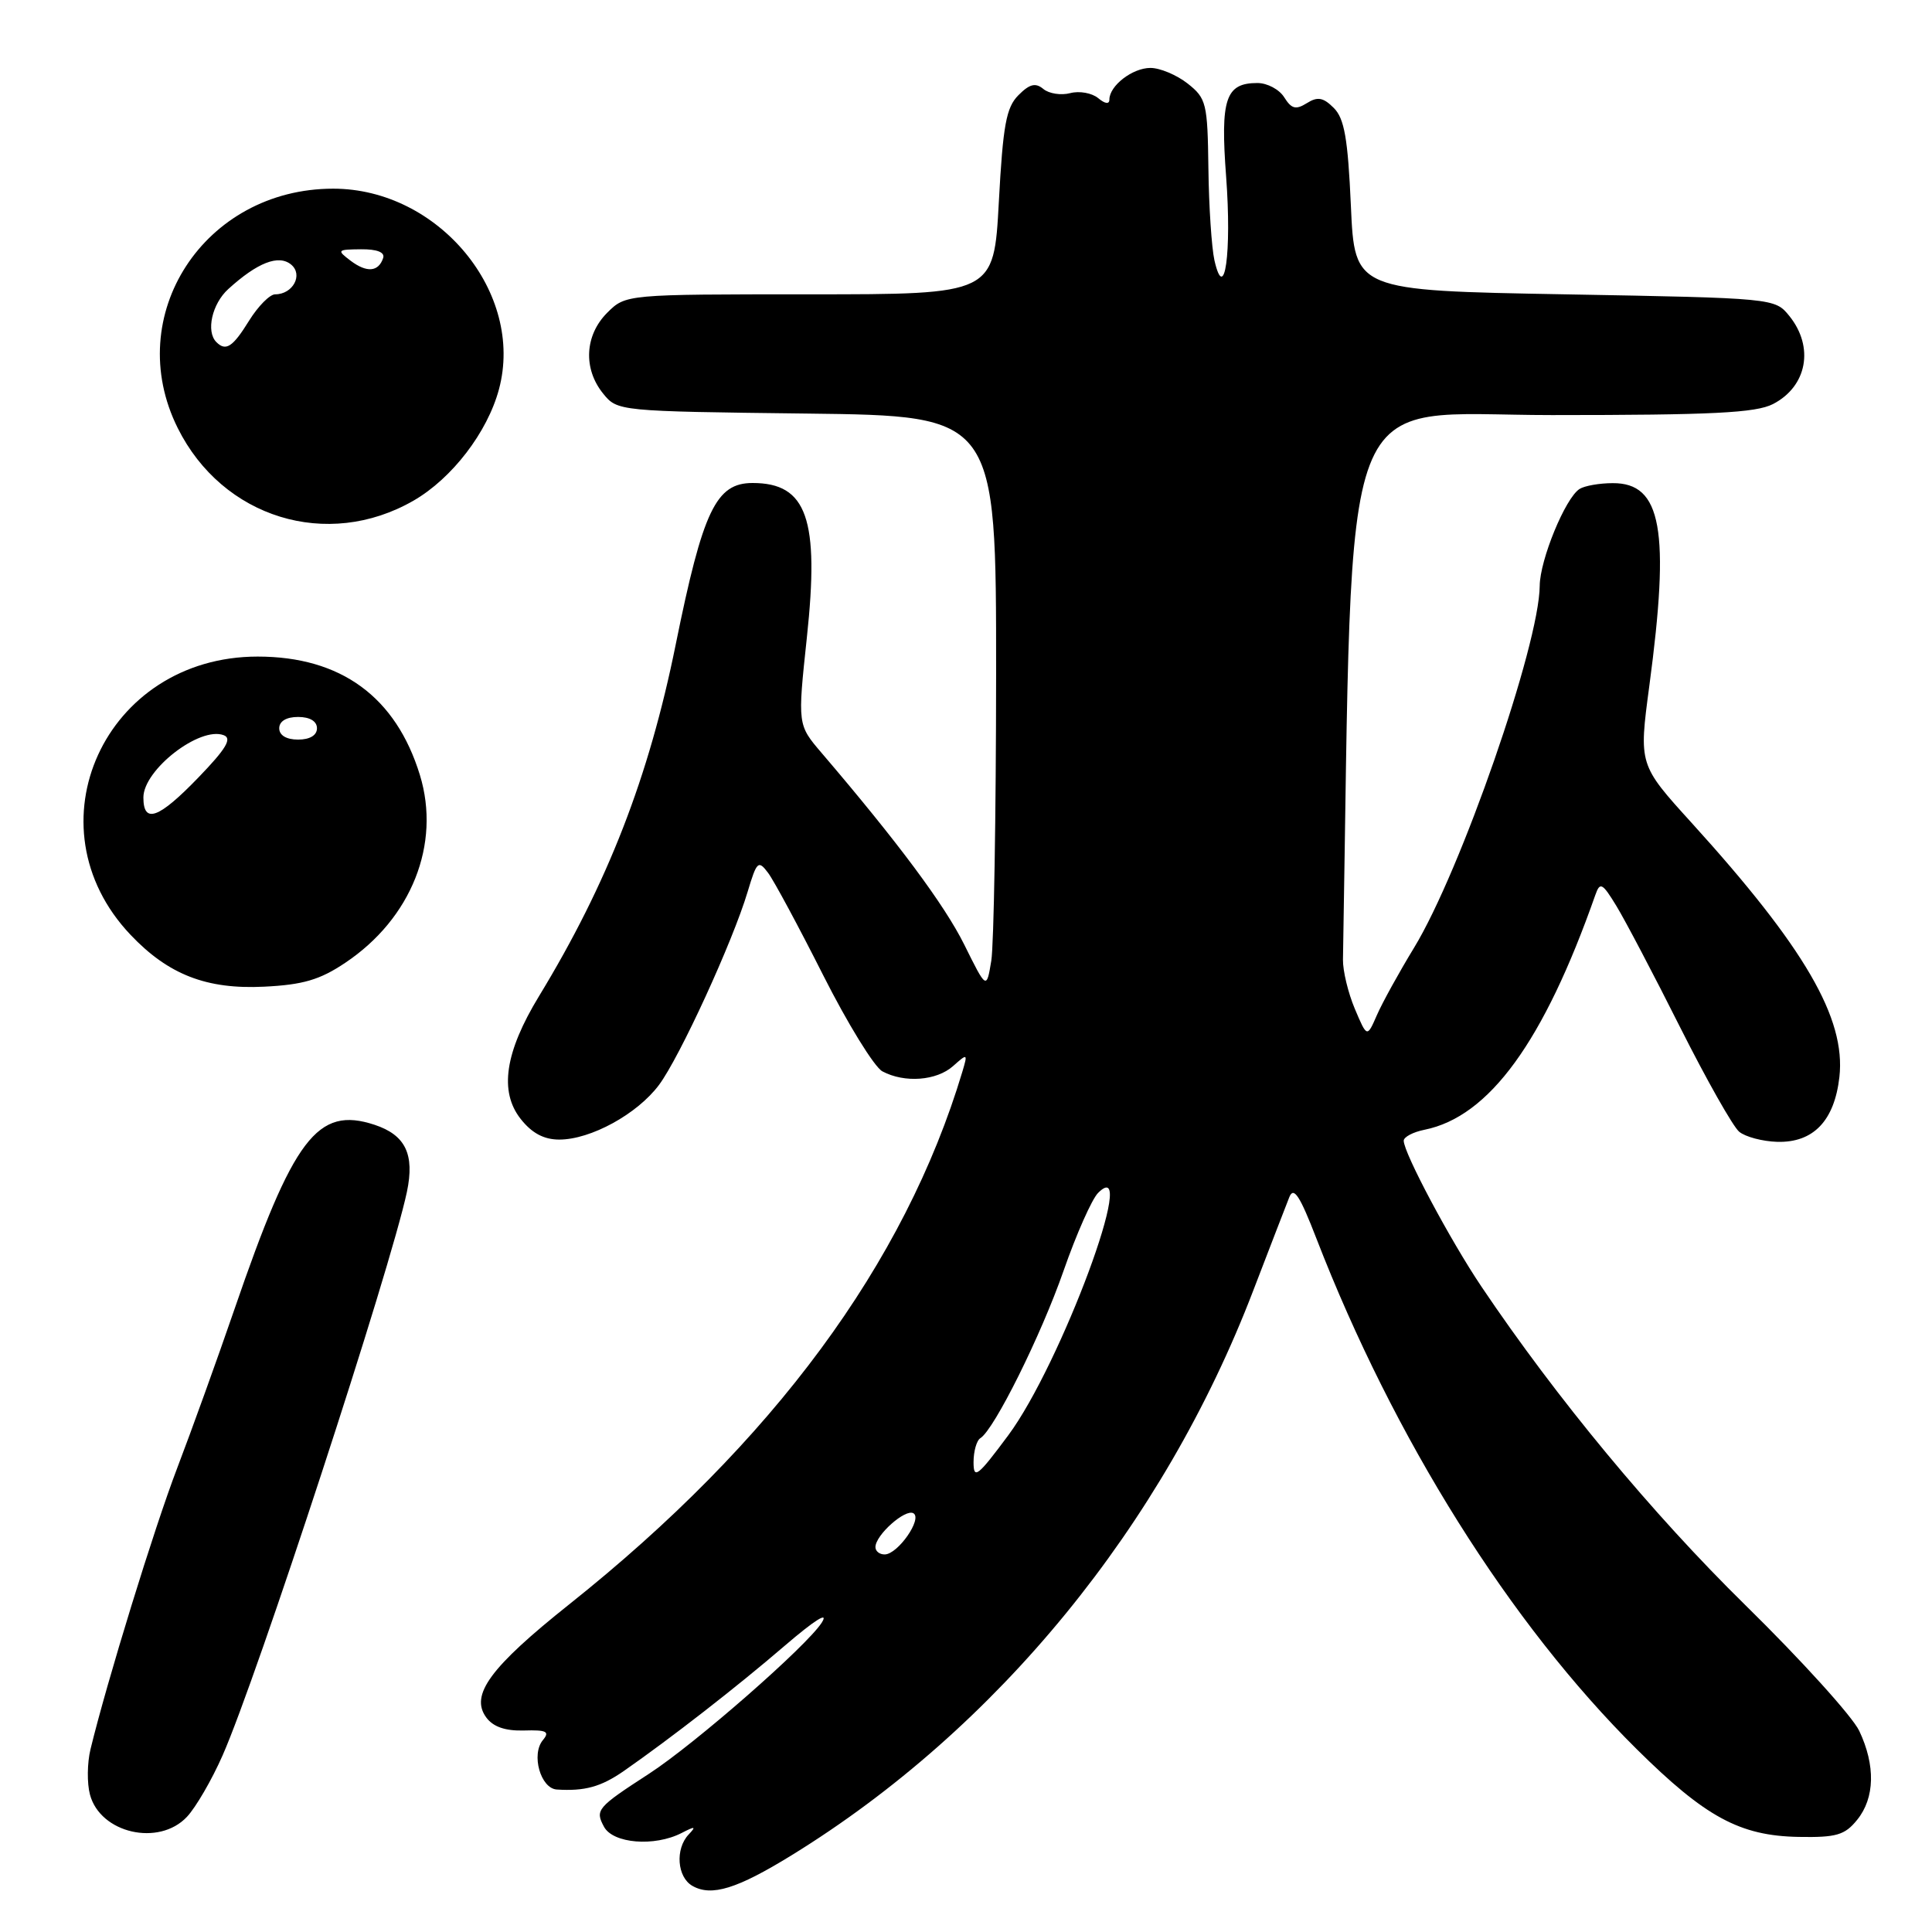 <?xml version="1.0" encoding="UTF-8" standalone="no"?>
<!DOCTYPE svg PUBLIC "-//W3C//DTD SVG 1.1//EN" "http://www.w3.org/Graphics/SVG/1.1/DTD/svg11.dtd" >
<svg xmlns="http://www.w3.org/2000/svg" xmlns:xlink="http://www.w3.org/1999/xlink" version="1.1" viewBox="0 0 256 256">
 <g >
 <path fill="currentColor"
d=" M 104.91 245.82 C 132.15 229.04 154.13 202.16 166.06 171.01 C 168.28 165.23 170.43 159.66 170.84 158.63 C 171.42 157.18 172.23 158.41 174.44 164.13 C 184.71 190.64 200.08 215.14 216.88 231.78 C 225.97 240.78 230.54 243.26 238.33 243.40 C 243.33 243.49 244.45 243.16 246.08 241.14 C 248.43 238.25 248.53 233.93 246.36 229.35 C 245.46 227.45 238.68 219.96 231.28 212.70 C 218.88 200.52 206.28 185.31 196.31 170.50 C 192.17 164.35 186.00 152.77 186.00 151.15 C 186.00 150.66 187.24 150.00 188.75 149.70 C 197.33 147.97 204.56 138.03 211.40 118.56 C 212.01 116.83 212.32 116.99 214.19 120.06 C 215.34 121.95 219.14 129.17 222.62 136.11 C 226.11 143.05 229.63 149.28 230.45 149.96 C 231.27 150.64 233.54 151.24 235.49 151.30 C 240.28 151.43 243.07 148.51 243.73 142.71 C 244.60 134.94 239.15 125.56 224.13 109.01 C 217.15 101.32 217.15 101.32 218.54 90.91 C 221.31 70.23 220.18 63.98 213.69 64.02 C 211.94 64.02 209.96 64.37 209.30 64.79 C 207.41 65.99 204.05 74.18 204.02 77.62 C 203.97 85.44 193.56 115.42 187.37 125.58 C 185.39 128.83 183.17 132.85 182.45 134.50 C 181.14 137.50 181.14 137.50 179.52 133.67 C 178.63 131.56 177.93 128.64 177.95 127.17 C 179.31 48.53 176.83 55.00 205.66 55.00 C 226.91 55.00 232.65 54.71 234.93 53.54 C 239.46 51.20 240.42 45.98 237.09 41.86 C 235.18 39.51 235.11 39.50 207.34 39.00 C 179.50 38.50 179.50 38.50 179.00 27.28 C 178.60 18.35 178.14 15.70 176.73 14.30 C 175.34 12.91 174.59 12.77 173.16 13.67 C 171.70 14.58 171.13 14.43 170.17 12.90 C 169.52 11.85 167.92 11.00 166.61 11.00 C 162.39 11.00 161.69 13.09 162.47 23.43 C 163.22 33.48 162.26 40.35 160.92 34.50 C 160.55 32.85 160.18 27.37 160.12 22.32 C 160.01 13.67 159.85 13.03 157.37 11.07 C 155.92 9.93 153.70 9.00 152.44 9.00 C 150.06 9.00 147.00 11.36 147.00 13.19 C 147.00 13.84 146.43 13.77 145.51 13.00 C 144.68 12.32 143.02 12.02 141.81 12.34 C 140.60 12.66 138.99 12.41 138.25 11.79 C 137.21 10.93 136.43 11.12 134.95 12.61 C 133.33 14.23 132.90 16.56 132.35 26.77 C 131.69 39.00 131.69 39.00 107.30 39.00 C 82.91 39.00 82.91 39.00 80.45 41.45 C 77.48 44.43 77.25 48.85 79.91 52.14 C 81.81 54.49 81.91 54.50 106.91 54.80 C 132.00 55.10 132.00 55.10 131.99 89.30 C 131.98 108.11 131.69 125.21 131.35 127.31 C 130.72 131.12 130.72 131.12 127.77 125.17 C 125.16 119.91 118.97 111.59 108.87 99.77 C 105.68 96.04 105.68 96.04 106.91 84.51 C 108.60 68.76 106.93 64.00 99.72 64.00 C 94.87 64.00 93.14 67.63 89.54 85.38 C 85.98 103.00 80.51 117.06 71.42 132.00 C 66.91 139.41 66.13 144.62 68.98 148.25 C 70.47 150.15 72.07 151.00 74.11 151.00 C 78.27 151.00 84.44 147.62 87.32 143.76 C 90.06 140.09 97.10 124.76 99.07 118.15 C 100.28 114.12 100.48 113.94 101.77 115.65 C 102.54 116.67 105.82 122.77 109.07 129.21 C 112.32 135.65 115.85 141.38 116.92 141.96 C 119.86 143.53 124.11 143.21 126.30 141.25 C 128.21 139.55 128.24 139.58 127.52 142.00 C 119.90 167.42 102.44 191.08 75.43 212.58 C 64.95 220.93 62.25 224.60 64.43 227.57 C 65.34 228.81 66.94 229.37 69.43 229.30 C 72.44 229.21 72.88 229.44 71.93 230.58 C 70.36 232.48 71.63 236.97 73.77 237.12 C 77.47 237.36 79.62 236.77 82.64 234.68 C 88.83 230.37 97.62 223.54 103.98 218.07 C 107.98 214.64 109.86 213.46 108.89 215.00 C 106.94 218.08 92.11 231.06 86.00 235.03 C 79.11 239.50 78.83 239.82 80.03 242.05 C 81.22 244.28 86.72 244.73 90.32 242.88 C 92.12 241.95 92.28 241.99 91.25 243.08 C 89.44 244.99 89.72 248.74 91.75 249.89 C 94.28 251.33 97.65 250.29 104.91 245.82 Z  M 24.77 240.74 C 25.94 239.50 28.07 235.84 29.49 232.61 C 34.04 222.33 51.77 168.10 53.92 157.92 C 54.96 152.95 53.73 150.40 49.63 149.04 C 42.06 146.55 38.88 150.74 31.06 173.50 C 28.79 180.10 25.38 189.55 23.49 194.50 C 20.43 202.49 14.18 222.78 11.99 231.79 C 11.55 233.60 11.52 236.30 11.92 237.79 C 13.28 242.92 21.05 244.70 24.77 240.74 Z  M 45.74 127.58 C 54.51 121.72 58.44 111.85 55.64 102.70 C 52.46 92.33 45.16 87.00 34.14 87.00 C 13.88 87.00 3.62 109.46 17.30 123.87 C 22.31 129.15 27.38 131.12 35.00 130.74 C 40.14 130.49 42.39 129.83 45.74 127.58 Z  M 54.79 66.34 C 59.88 63.41 64.58 57.29 66.11 51.60 C 69.55 38.83 58.13 25.00 44.15 25.00 C 27.05 25.00 16.12 41.82 23.55 56.72 C 29.49 68.64 43.37 72.91 54.79 66.34 Z  M 116.00 205.00 C 116.00 203.40 119.98 199.87 121.04 200.52 C 122.24 201.26 118.99 205.92 117.25 205.97 C 116.56 205.99 116.00 205.55 116.00 205.00 Z  M 129.00 193.75 C 129.00 192.30 129.41 190.86 129.91 190.56 C 131.74 189.42 137.94 176.96 140.93 168.38 C 142.62 163.53 144.68 158.89 145.50 158.07 C 151.06 152.51 140.57 180.80 133.59 190.20 C 129.53 195.66 129.00 196.07 129.00 193.75 Z  M 19.00 105.67 C 19.00 102.00 26.48 96.20 29.65 97.42 C 30.78 97.85 29.96 99.22 26.32 102.99 C 21.03 108.48 19.00 109.22 19.00 105.67 Z  M 37.00 96.50 C 37.00 95.57 37.94 95.00 39.50 95.00 C 41.06 95.00 42.00 95.57 42.00 96.50 C 42.00 97.43 41.06 98.00 39.50 98.00 C 37.94 98.00 37.00 97.43 37.00 96.50 Z  M 28.67 45.33 C 27.27 43.93 28.09 40.26 30.25 38.30 C 34.11 34.79 36.92 33.69 38.58 35.06 C 40.20 36.41 38.81 39.00 36.46 39.00 C 35.75 39.00 34.19 40.58 33.00 42.50 C 30.84 45.99 29.93 46.59 28.67 45.33 Z  M 46.46 34.55 C 44.60 33.14 44.67 33.06 47.83 33.03 C 49.97 33.01 51.02 33.43 50.77 34.19 C 50.15 36.04 48.60 36.16 46.46 34.55 Z "/>
</g>
</svg>